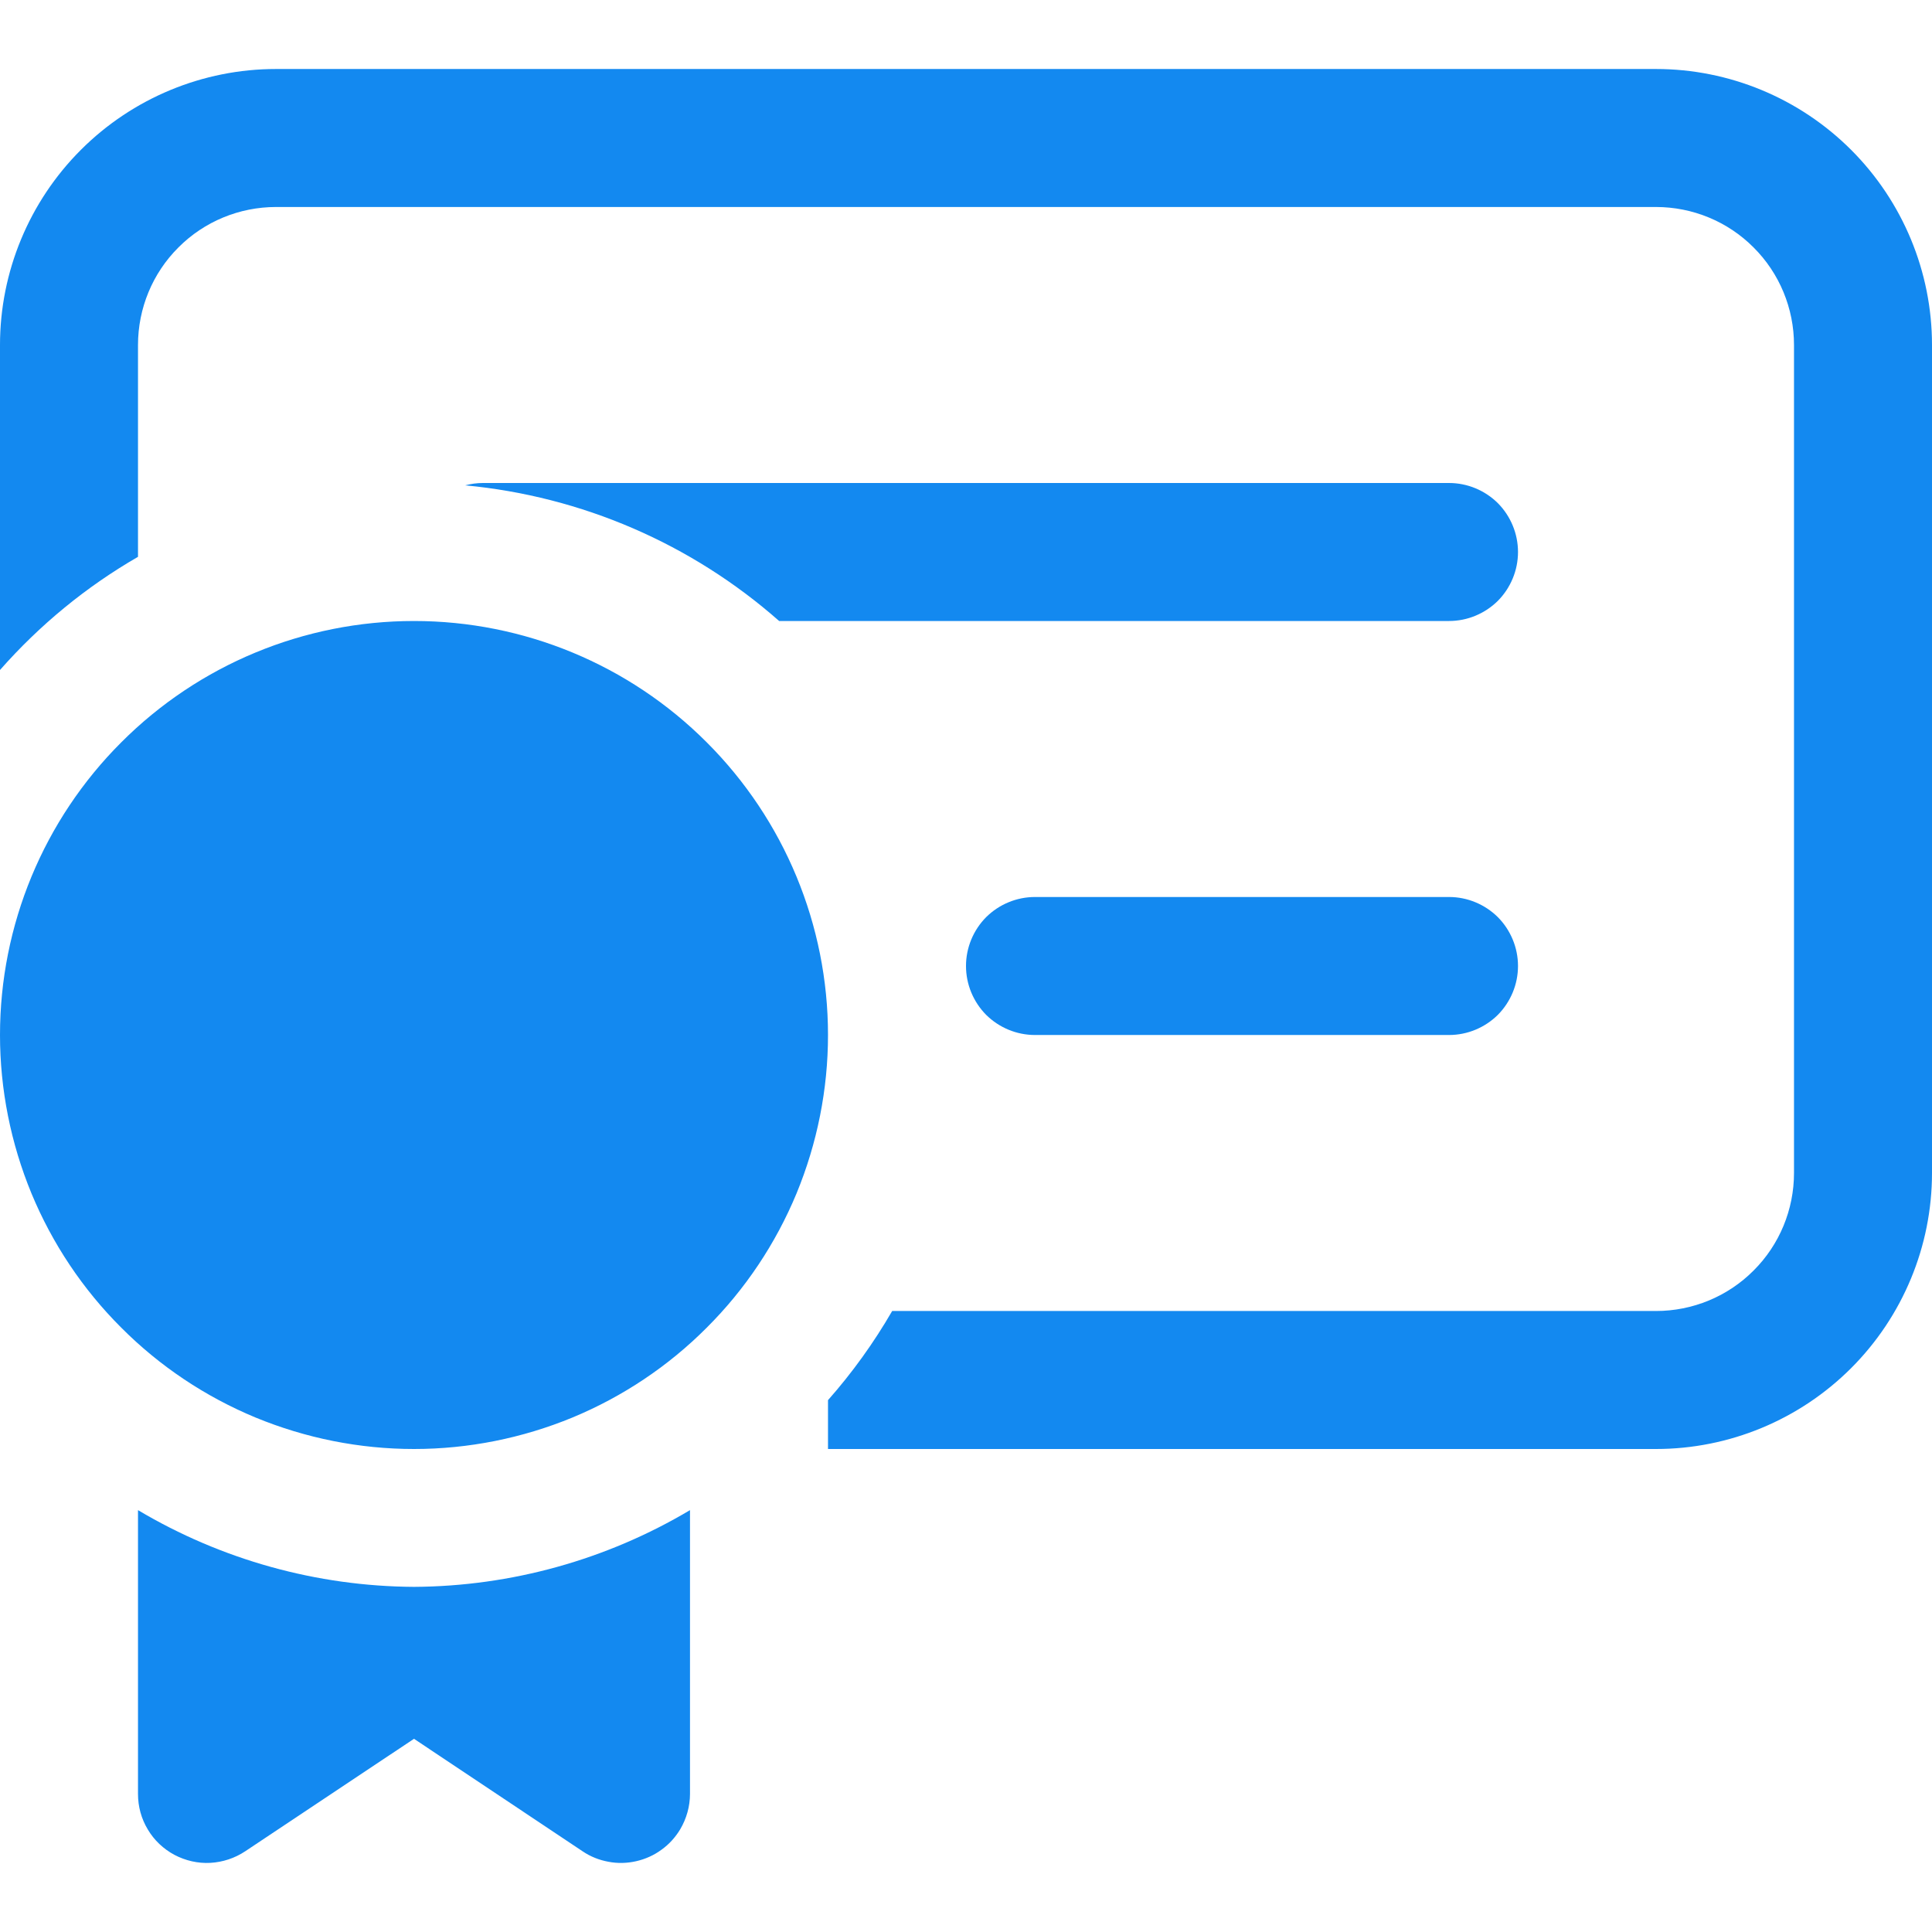<svg width="14" height="14" viewBox="0 0 14 14" fill="none" xmlns="http://www.w3.org/2000/svg">
<path d="M0 2.5C0 1.97 0.211 1.461 0.586 1.086C0.961 0.711 1.47 0.5 2 0.5H12C12.53 0.5 13.039 0.711 13.414 1.086C13.789 1.461 14 1.97 14 2.5V8.5C14 9.03 13.789 9.539 13.414 9.914C13.039 10.289 12.53 10.5 12 10.5H6V10.146C6.176 9.947 6.332 9.73 6.465 9.5H12C12.265 9.5 12.52 9.395 12.707 9.207C12.895 9.02 13 8.765 13 8.5V2.5C13 2.235 12.895 1.98 12.707 1.793C12.52 1.605 12.265 1.5 12 1.5H2C1.735 1.5 1.48 1.605 1.293 1.793C1.105 1.98 1 2.235 1 2.5V4.035C0.624 4.252 0.287 4.529 0 4.855V2.5ZM5.646 4.5C5.011 3.94 4.214 3.596 3.371 3.517C3.413 3.506 3.456 3.5 3.5 3.5H10.5C10.633 3.5 10.76 3.553 10.854 3.646C10.947 3.74 11 3.867 11 4C11 4.133 10.947 4.26 10.854 4.354C10.76 4.447 10.633 4.5 10.5 4.5H5.646ZM7.5 6.5C7.367 6.5 7.24 6.553 7.146 6.646C7.053 6.74 7 6.867 7 7C7 7.133 7.053 7.26 7.146 7.354C7.24 7.447 7.367 7.5 7.5 7.5H10.5C10.633 7.5 10.76 7.447 10.854 7.354C10.947 7.26 11 7.133 11 7C11 6.867 10.947 6.74 10.854 6.646C10.76 6.553 10.633 6.5 10.5 6.5H7.5ZM6 7.5C6 7.894 5.922 8.284 5.772 8.648C5.621 9.012 5.4 9.343 5.121 9.621C4.843 9.9 4.512 10.121 4.148 10.272C3.784 10.422 3.394 10.5 3 10.5C2.606 10.5 2.216 10.422 1.852 10.272C1.488 10.121 1.157 9.9 0.879 9.621C0.6 9.343 0.379 9.012 0.228 8.648C0.078 8.284 -5.87054e-09 7.894 0 7.5C1.18561e-08 6.704 0.316 5.941 0.879 5.379C1.441 4.816 2.204 4.5 3 4.5C3.796 4.5 4.559 4.816 5.121 5.379C5.684 5.941 6 6.704 6 7.5ZM1 10.943V13C1 13.091 1.024 13.179 1.071 13.257C1.117 13.335 1.184 13.398 1.264 13.441C1.344 13.483 1.434 13.504 1.524 13.499C1.614 13.494 1.702 13.465 1.777 13.415L3 12.6L4.223 13.416C4.279 13.454 4.343 13.479 4.409 13.491C4.476 13.504 4.544 13.502 4.61 13.487C4.676 13.472 4.739 13.444 4.793 13.404C4.848 13.365 4.894 13.314 4.929 13.256C4.975 13.178 5 13.089 5 12.999V10.943C4.395 11.303 3.704 11.495 3 11.499C2.296 11.495 1.605 11.303 1 10.943Z" fill="#1389F0"/>
</svg>
